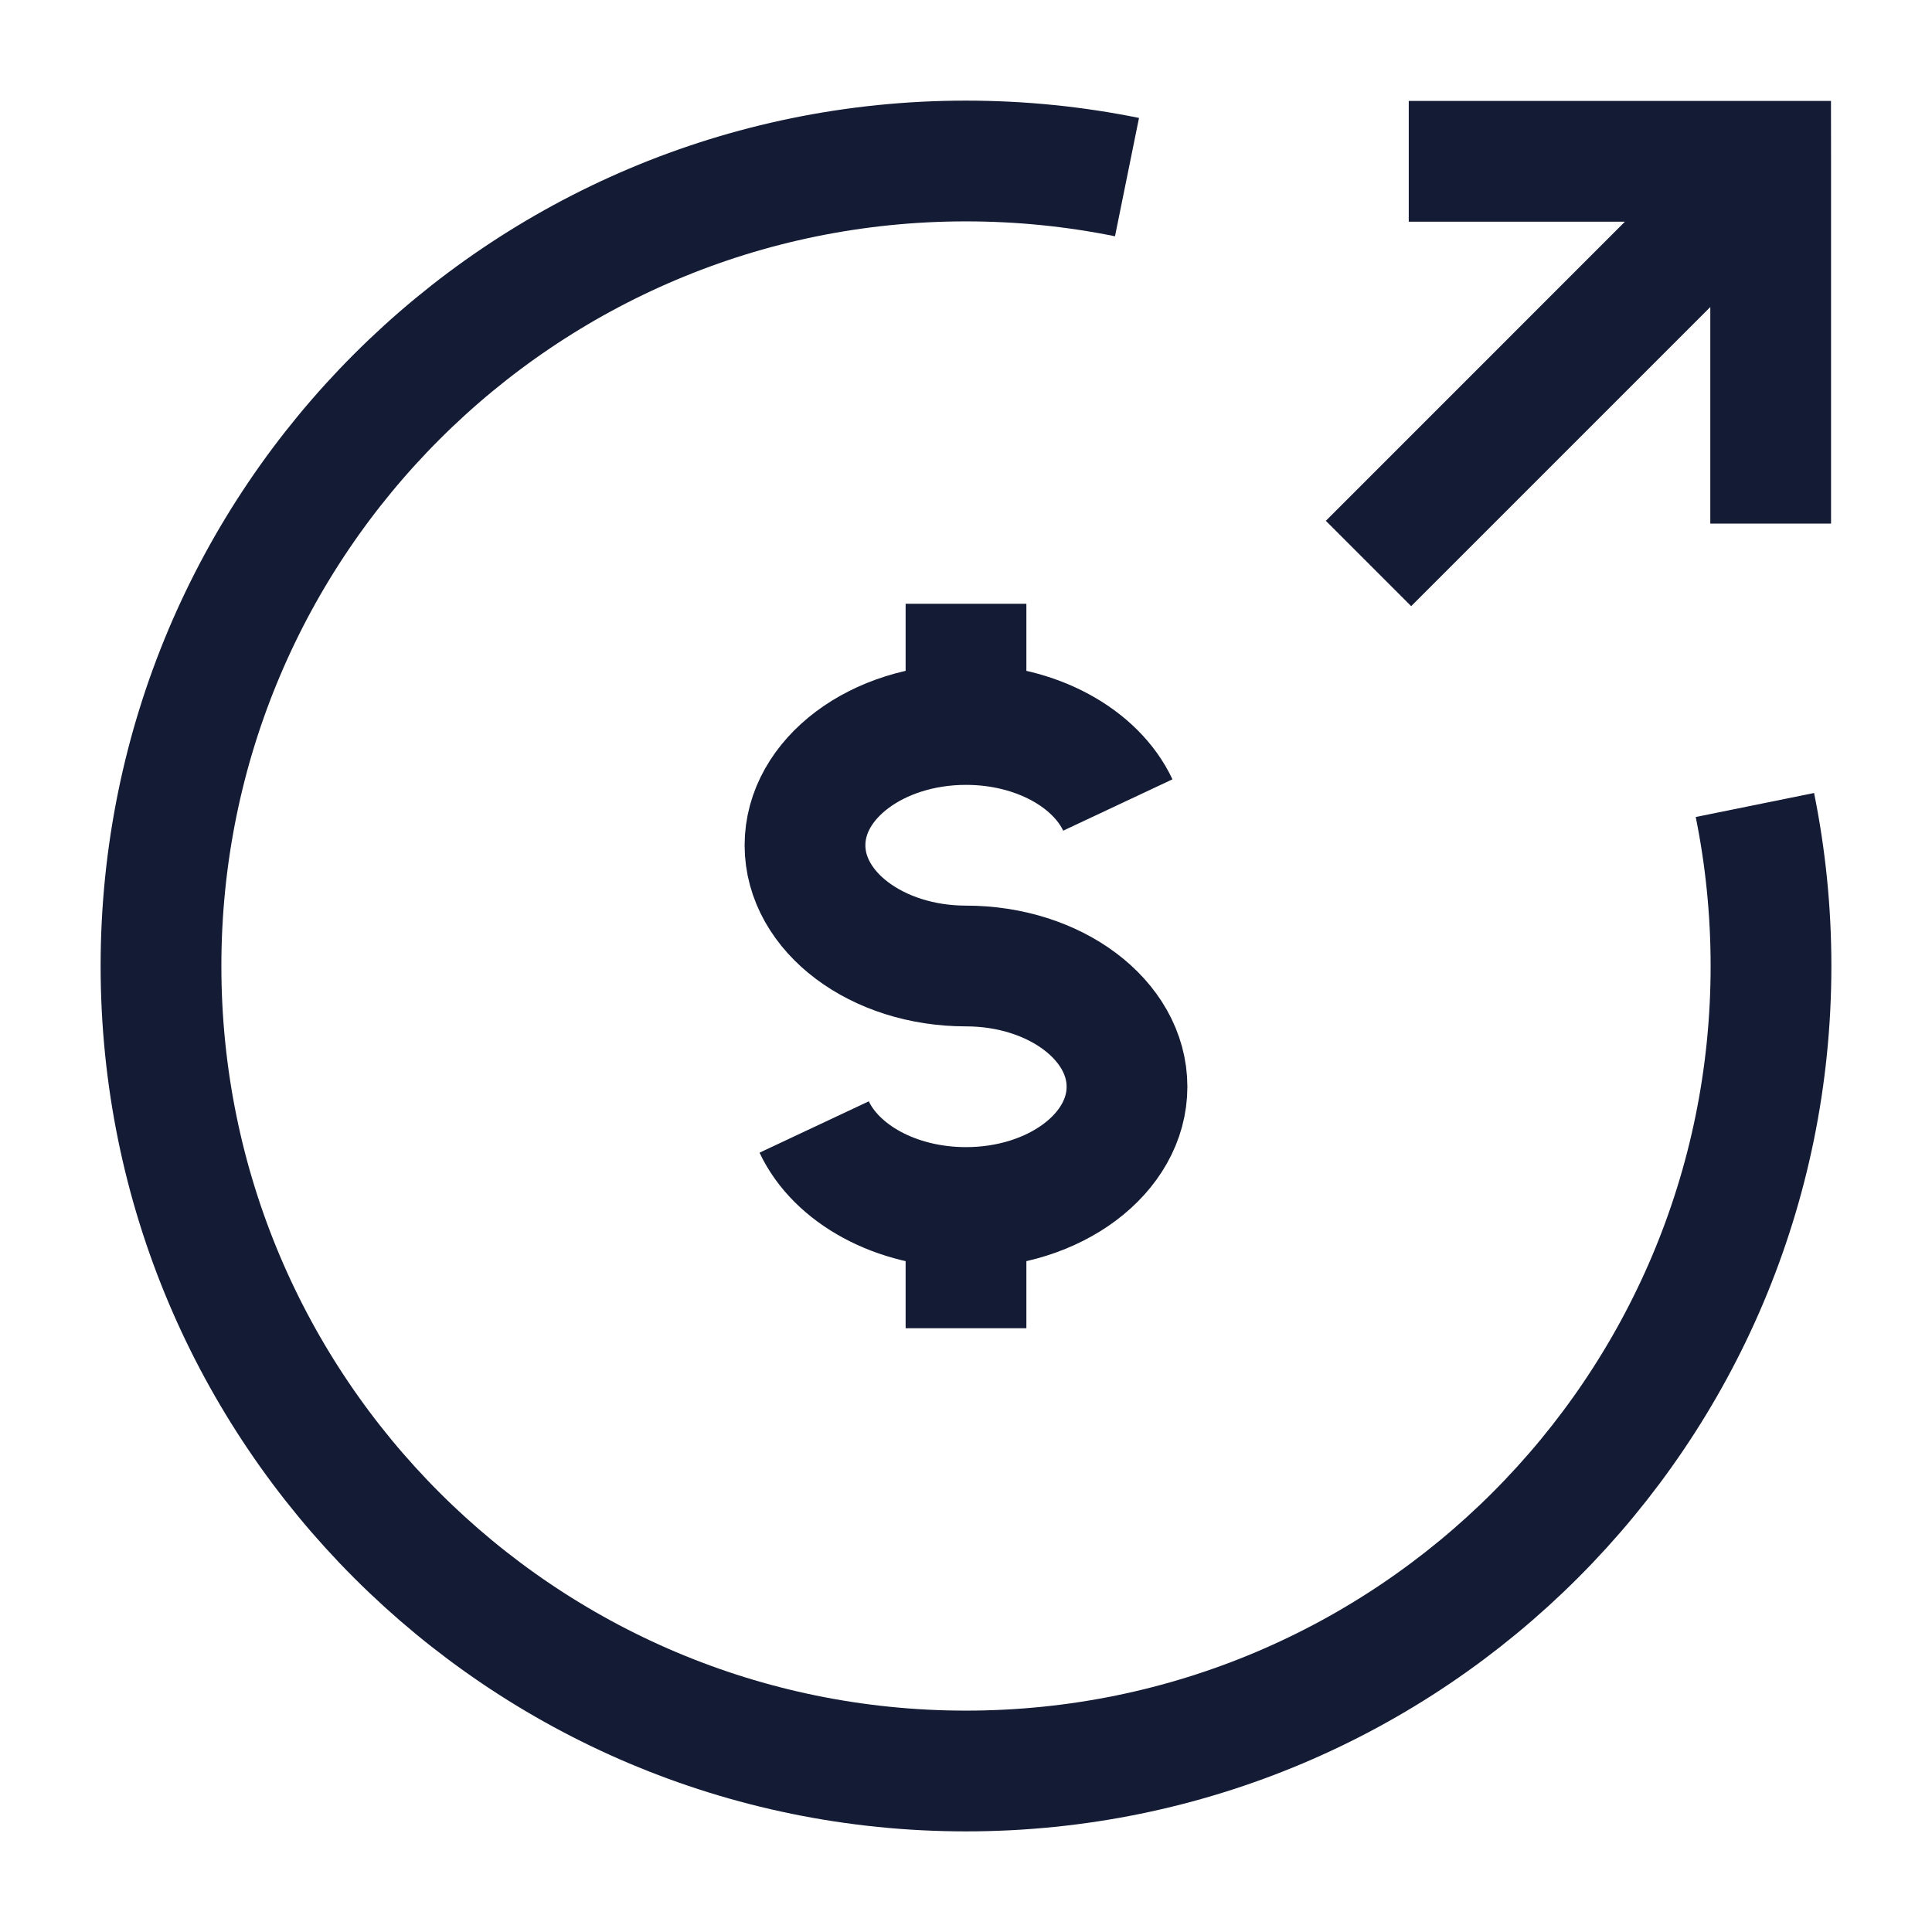 <svg width="24" height="24" viewBox="0 0 24 24" fill="none" xmlns="http://www.w3.org/2000/svg">
<path d="M14 2.2C13.354 2.069 12.685 2 12 2C6.477 2 2 6.477 2 12C2 17.523 6.477 22 12 22C17.523 22 22 17.523 22 12C22 11.315 21.931 10.646 21.8 10" stroke="#141B34" stroke-width="1.5" stroke-linejoin="round"/>
<path d="M12 9C10.895 9 10 9.672 10 10.5C10 11.328 10.895 12 12 12C13.105 12 14 12.672 14 13.5C14 14.328 13.105 15 12 15M12 9C12.871 9 13.612 9.417 13.886 10M12 9V7.5M12 15C11.129 15 10.388 14.583 10.114 14M12 15V16.5" stroke="#141B34" stroke-width="1.5" stroke-linejoin="round"/>
<path d="M21.996 2.004L22.746 2.004L22.745 1.254H21.996V2.004ZM21.465 1.474L16.47 6.47L17.53 7.53L22.526 2.534L21.465 1.474ZM17.5 2.754H21.996V1.254H17.5V2.754ZM21.246 2.004L21.246 6.504L22.746 6.504L22.746 2.004L21.246 2.004Z" fill="#141B34"/>
</svg>
